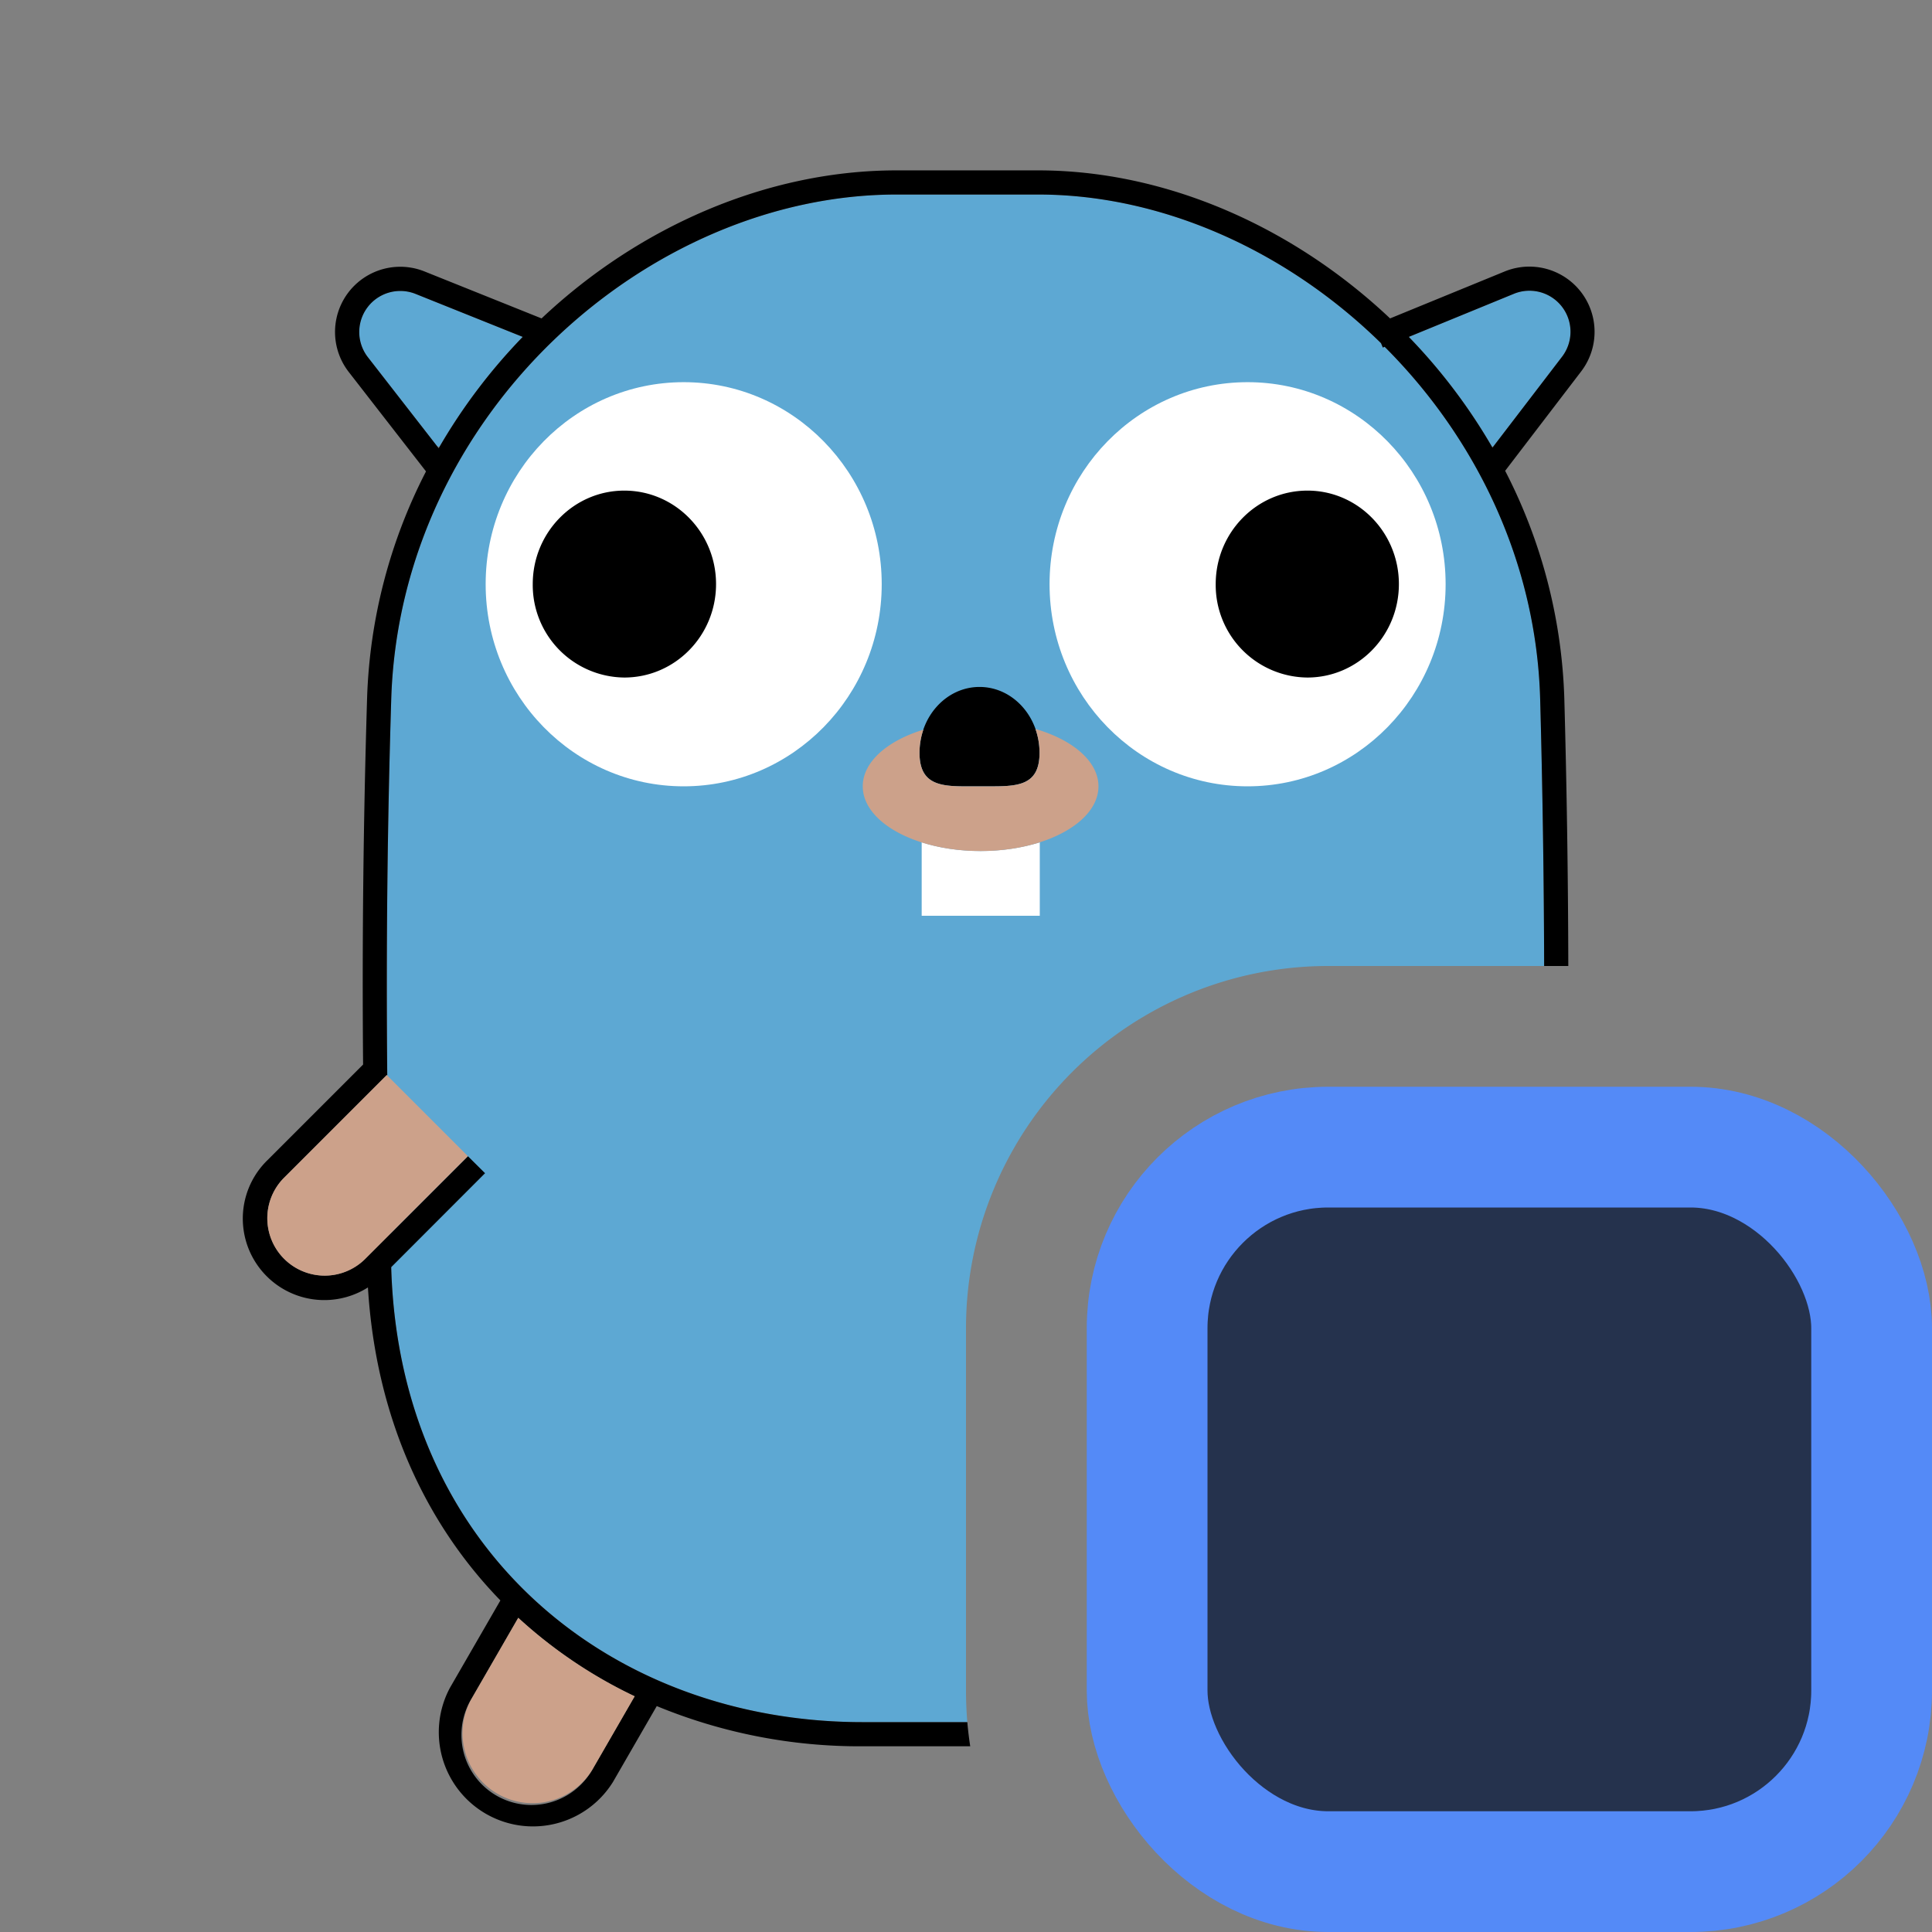 <svg xmlns="http://www.w3.org/2000/svg" width="16" height="16" fill="none" viewBox="0 0 16 16"><rect x="0" y="0" width="16" height="16" fill="#808080" stroke="none"/><path fill="#5DA8D3" d="m11.437 2.842.015.037.015-.007c.75.748 1.257 1.773 1.288 2.918q.03 1.11.033 2.21H11a3 3 0 0 0-3 3v3q0 .132.011.262h-.867c-2.069 0-3.831-1.405-3.904-3.758a77 77 0 0 1 0-4.713c.073-2.363 2.126-4.18 4.185-4.18h1.174c1.028 0 2.06.468 2.838 1.231m.931.855-.013.001a4.7 4.7 0 0 0-.688-.908l.873-.358a.34.34 0 0 1 .398.52z"/><path fill="#5DA8D3" d="m3.641 3.698-.02-.001-.576-.74a.34.34 0 0 1 .394-.524l.89.357a4.7 4.7 0 0 0-.688.908"/><path fill="#fff" d="M7.302 4.838c0 .924-.735 1.674-1.64 1.674-.906 0-1.64-.75-1.64-1.674s.734-1.673 1.64-1.673 1.64.75 1.64 1.673m4.67 0c0 .924-.735 1.674-1.64 1.674-.907 0-1.64-.75-1.64-1.674s.733-1.673 1.64-1.673c.905 0 1.64.75 1.64 1.673M7.633 7.584v-.608c.143.046.31.072.488.072s.345-.027.49-.072v.608z"/><path fill="#000" fill-rule="evenodd" d="M3.528 3.904a4.4 4.4 0 0 0-.488 1.88 77 77 0 0 0-.033 3.032l-.796.796a.675.675 0 0 0 .836 1.05c.066 1.073.474 1.951 1.097 2.592l-.418.724a.78.78 0 0 0 1.35.78l.363-.629a4.4 4.4 0 0 0 1.705.333h.891a3 3 0 0 1-.024-.2h-.867c-2.07 0-3.831-1.405-3.904-3.758v-.01l.777-.778-.142-.141-.85.85a.475.475 0 1 1-.672-.672l.85-.85.004.004c-.01-1.04.001-2.083.033-3.116.073-2.364 2.126-4.18 4.185-4.18h1.173c1.028 0 2.06.467 2.839 1.231l.015.036.015-.006c.749.748 1.256 1.773 1.288 2.918q.03 1.11.033 2.21h.2a87 87 0 0 0-.033-2.216 4.4 4.4 0 0 0-.49-1.885l.631-.825a.54.54 0 0 0-.632-.827l-.952.39c-.807-.762-1.86-1.226-2.914-1.226H7.425c-1.067 0-2.13.462-2.94 1.226l-.972-.39a.54.54 0 0 0-.626.832zm.105-.192a4.7 4.7 0 0 1 .696-.922l-.89-.357a.34.34 0 0 0-.394.523zm8.034-.922.873-.358a.34.34 0 0 1 .398.52l-.578.755a4.7 4.7 0 0 0-.693-.917M3.899 14.078l.393-.68a3.9 3.9 0 0 0 .964.65l-.352.61a.58.58 0 0 1-1.005-.58" clip-rule="evenodd"/><path fill="#000" d="M5.93 4.837c0 .428-.34.774-.76.774a.766.766 0 0 1-.758-.774c0-.427.34-.774.758-.774.42 0 .76.347.76.774m5.655 0c0 .428-.34.774-.758.774a.766.766 0 0 1-.759-.774c0-.427.34-.774.76-.774.418 0 .757.347.757.774M8.169 6.512c.248.001.44.003.44-.278 0-.3-.222-.545-.497-.545-.274 0-.497.244-.497.545 0 .28.193.28.44.278z"/><path fill="#CCA18A" d="M8.169 6.512c.248.001.44.003.44-.278a.6.6 0 0 0-.034-.197c.31.09.522.269.522.475 0 .296-.437.536-.976.536-.54 0-.976-.24-.976-.536 0-.202.202-.377.502-.469a.6.6 0 0 0-.032.191c0 .28.193.28.44.278zM2.353 9.753l.85-.85.672.672-.85.85a.475.475 0 1 1-.672-.672m1.939 3.645-.392.68a.58.58 0 0 0 1.004.58l.352-.61a3.9 3.9 0 0 1-.964-.65"/><rect width="6" height="6" x="9.5" y="9.5" fill="#25324D" stroke="#548AF7" rx="1.5"/></svg>